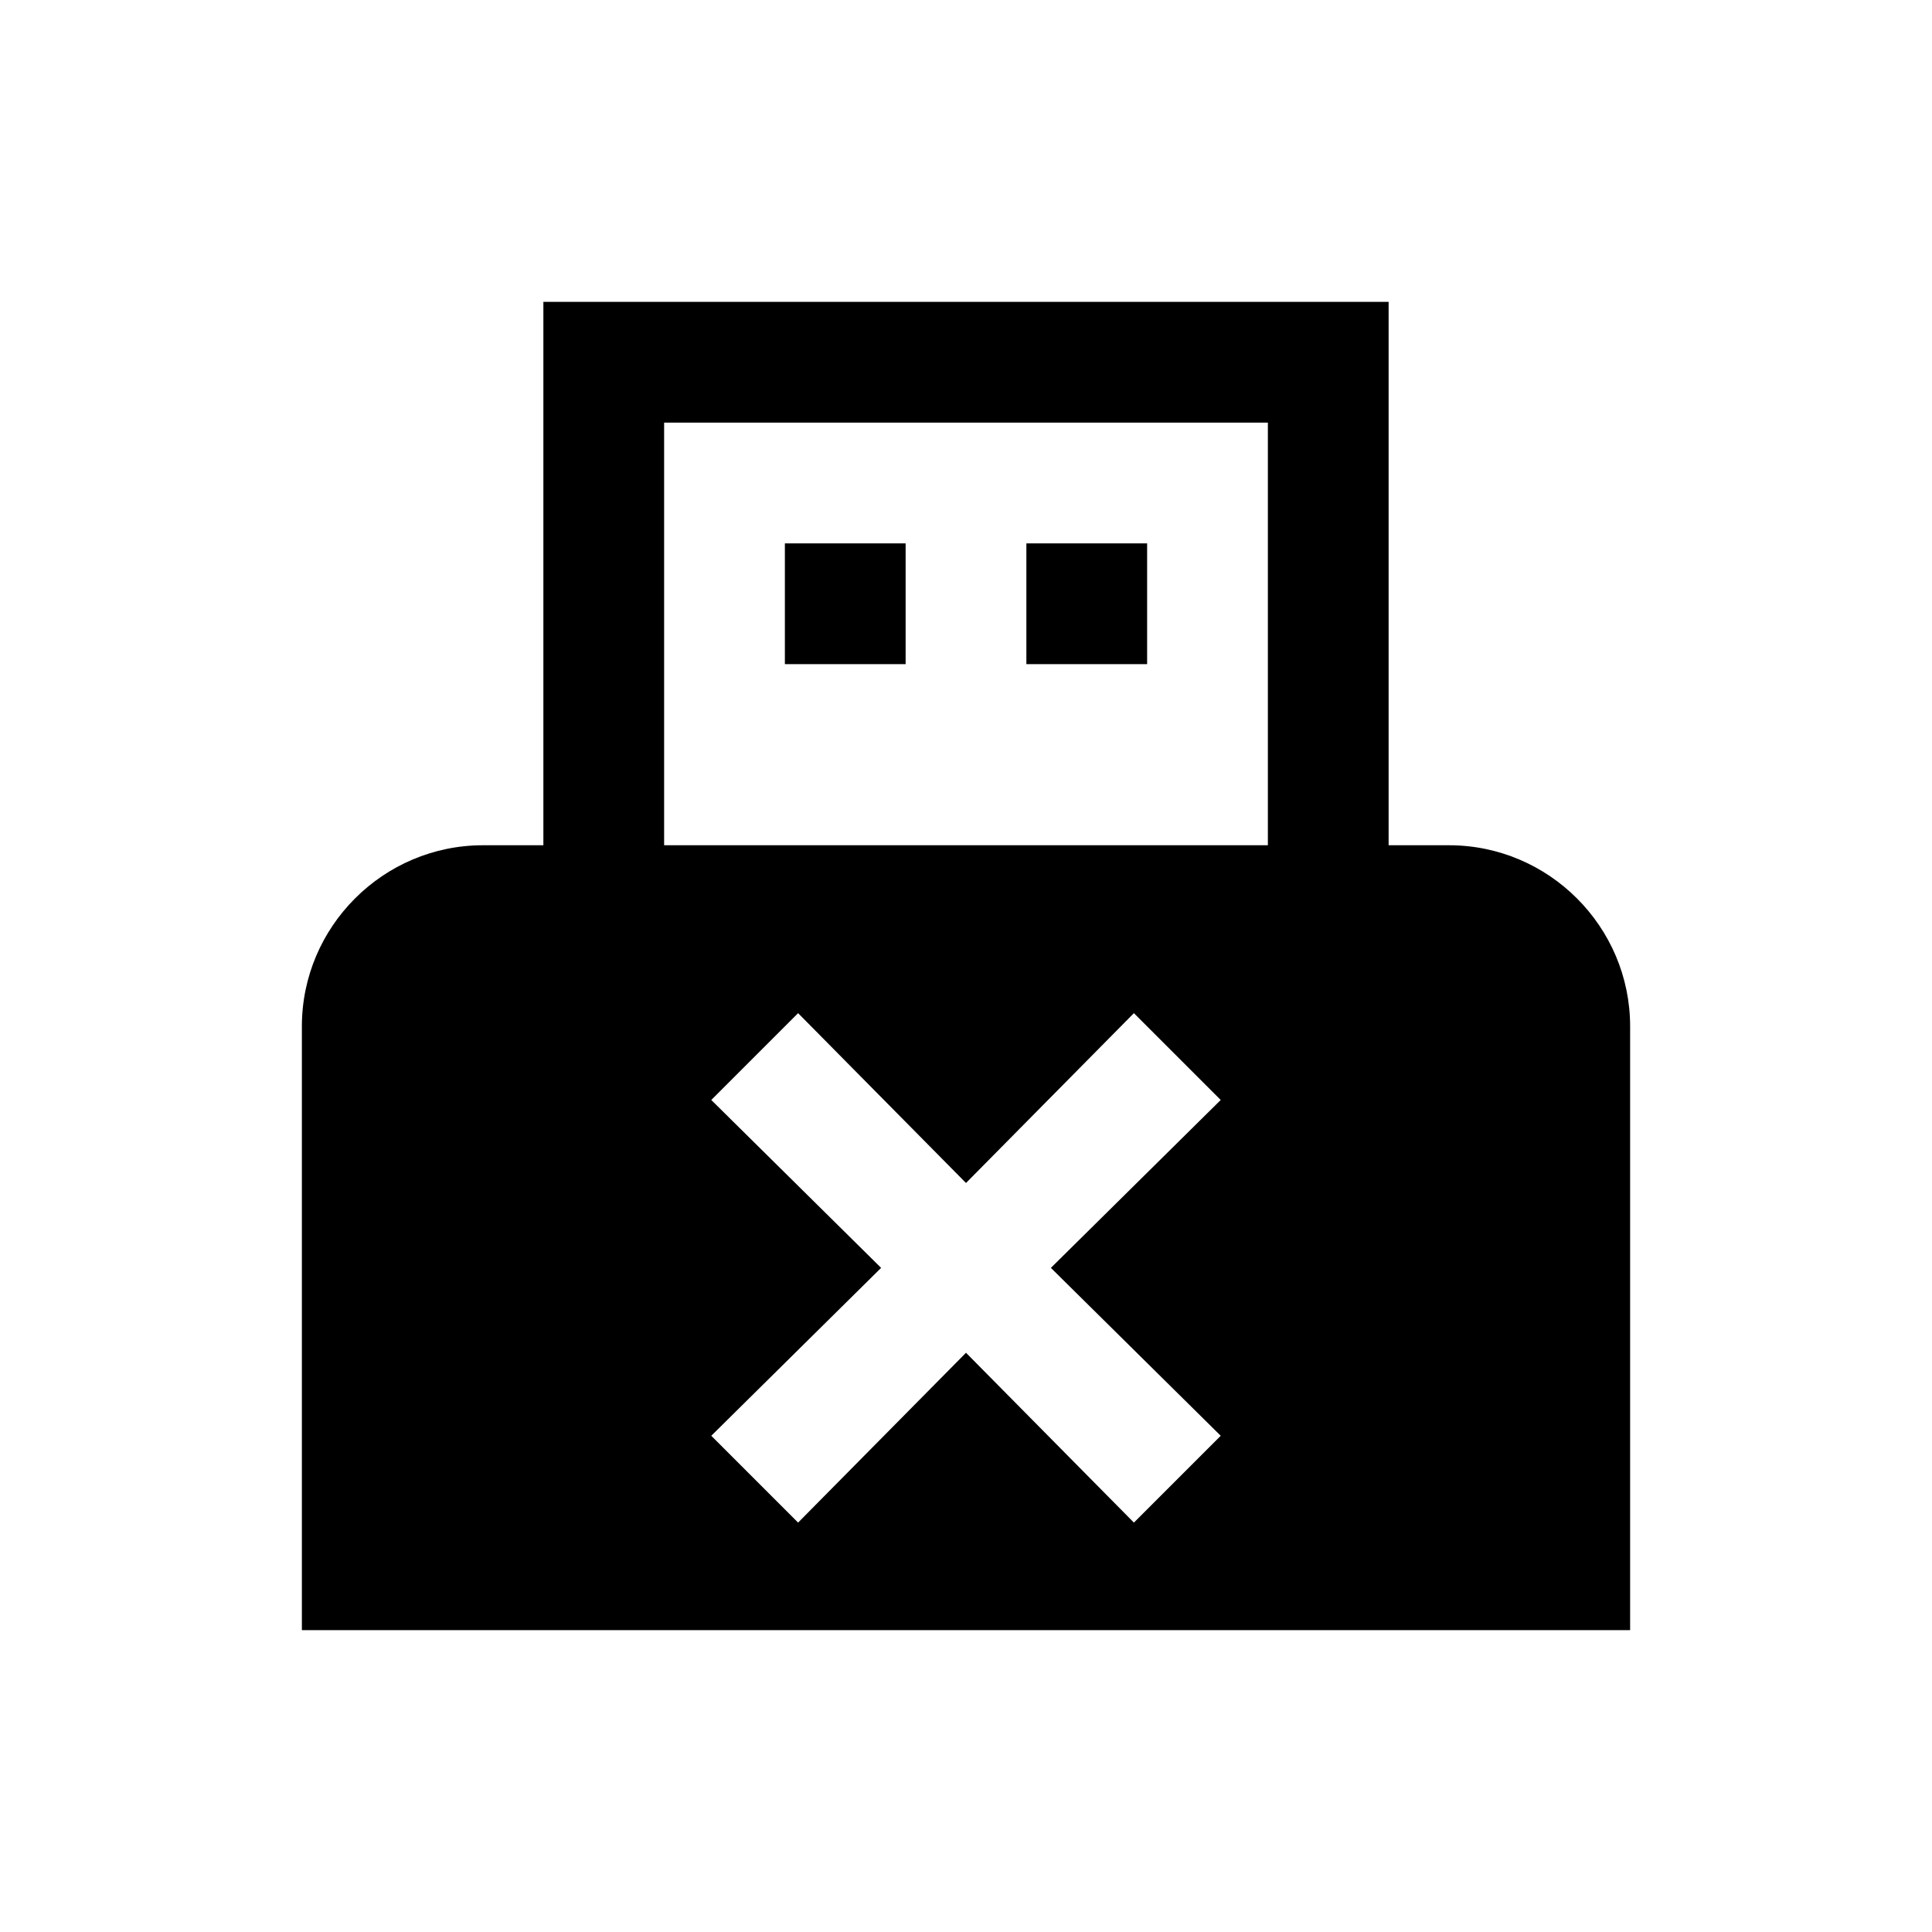 <?xml version="1.0" encoding="UTF-8"?>
<svg xmlns="http://www.w3.org/2000/svg" xmlns:xlink="http://www.w3.org/1999/xlink" viewBox="0 0 32 32" version="1.1">
<g>
<path d="M 9 5 L 9 14 L 8 14 C 6.348 14 5 15.348 5 17 L 5 27 L 27 27 L 27 17 C 27 15.348 25.652 14 24 14 L 23 14 L 23 5 Z M 11 7 L 21 7 L 21 14 L 11 14 Z M 13 9 L 13 11 L 15 11 L 15 9 Z M 17 9 L 17 11 L 19 11 L 19 9 Z M 13.219 16.781 L 16 19.594 L 18.781 16.781 L 20.219 18.219 L 17.406 21 L 20.219 23.781 L 18.781 25.219 L 16 22.406 L 13.219 25.219 L 11.781 23.781 L 14.594 21 L 11.781 18.219 Z "></path>
</g>
</svg>
